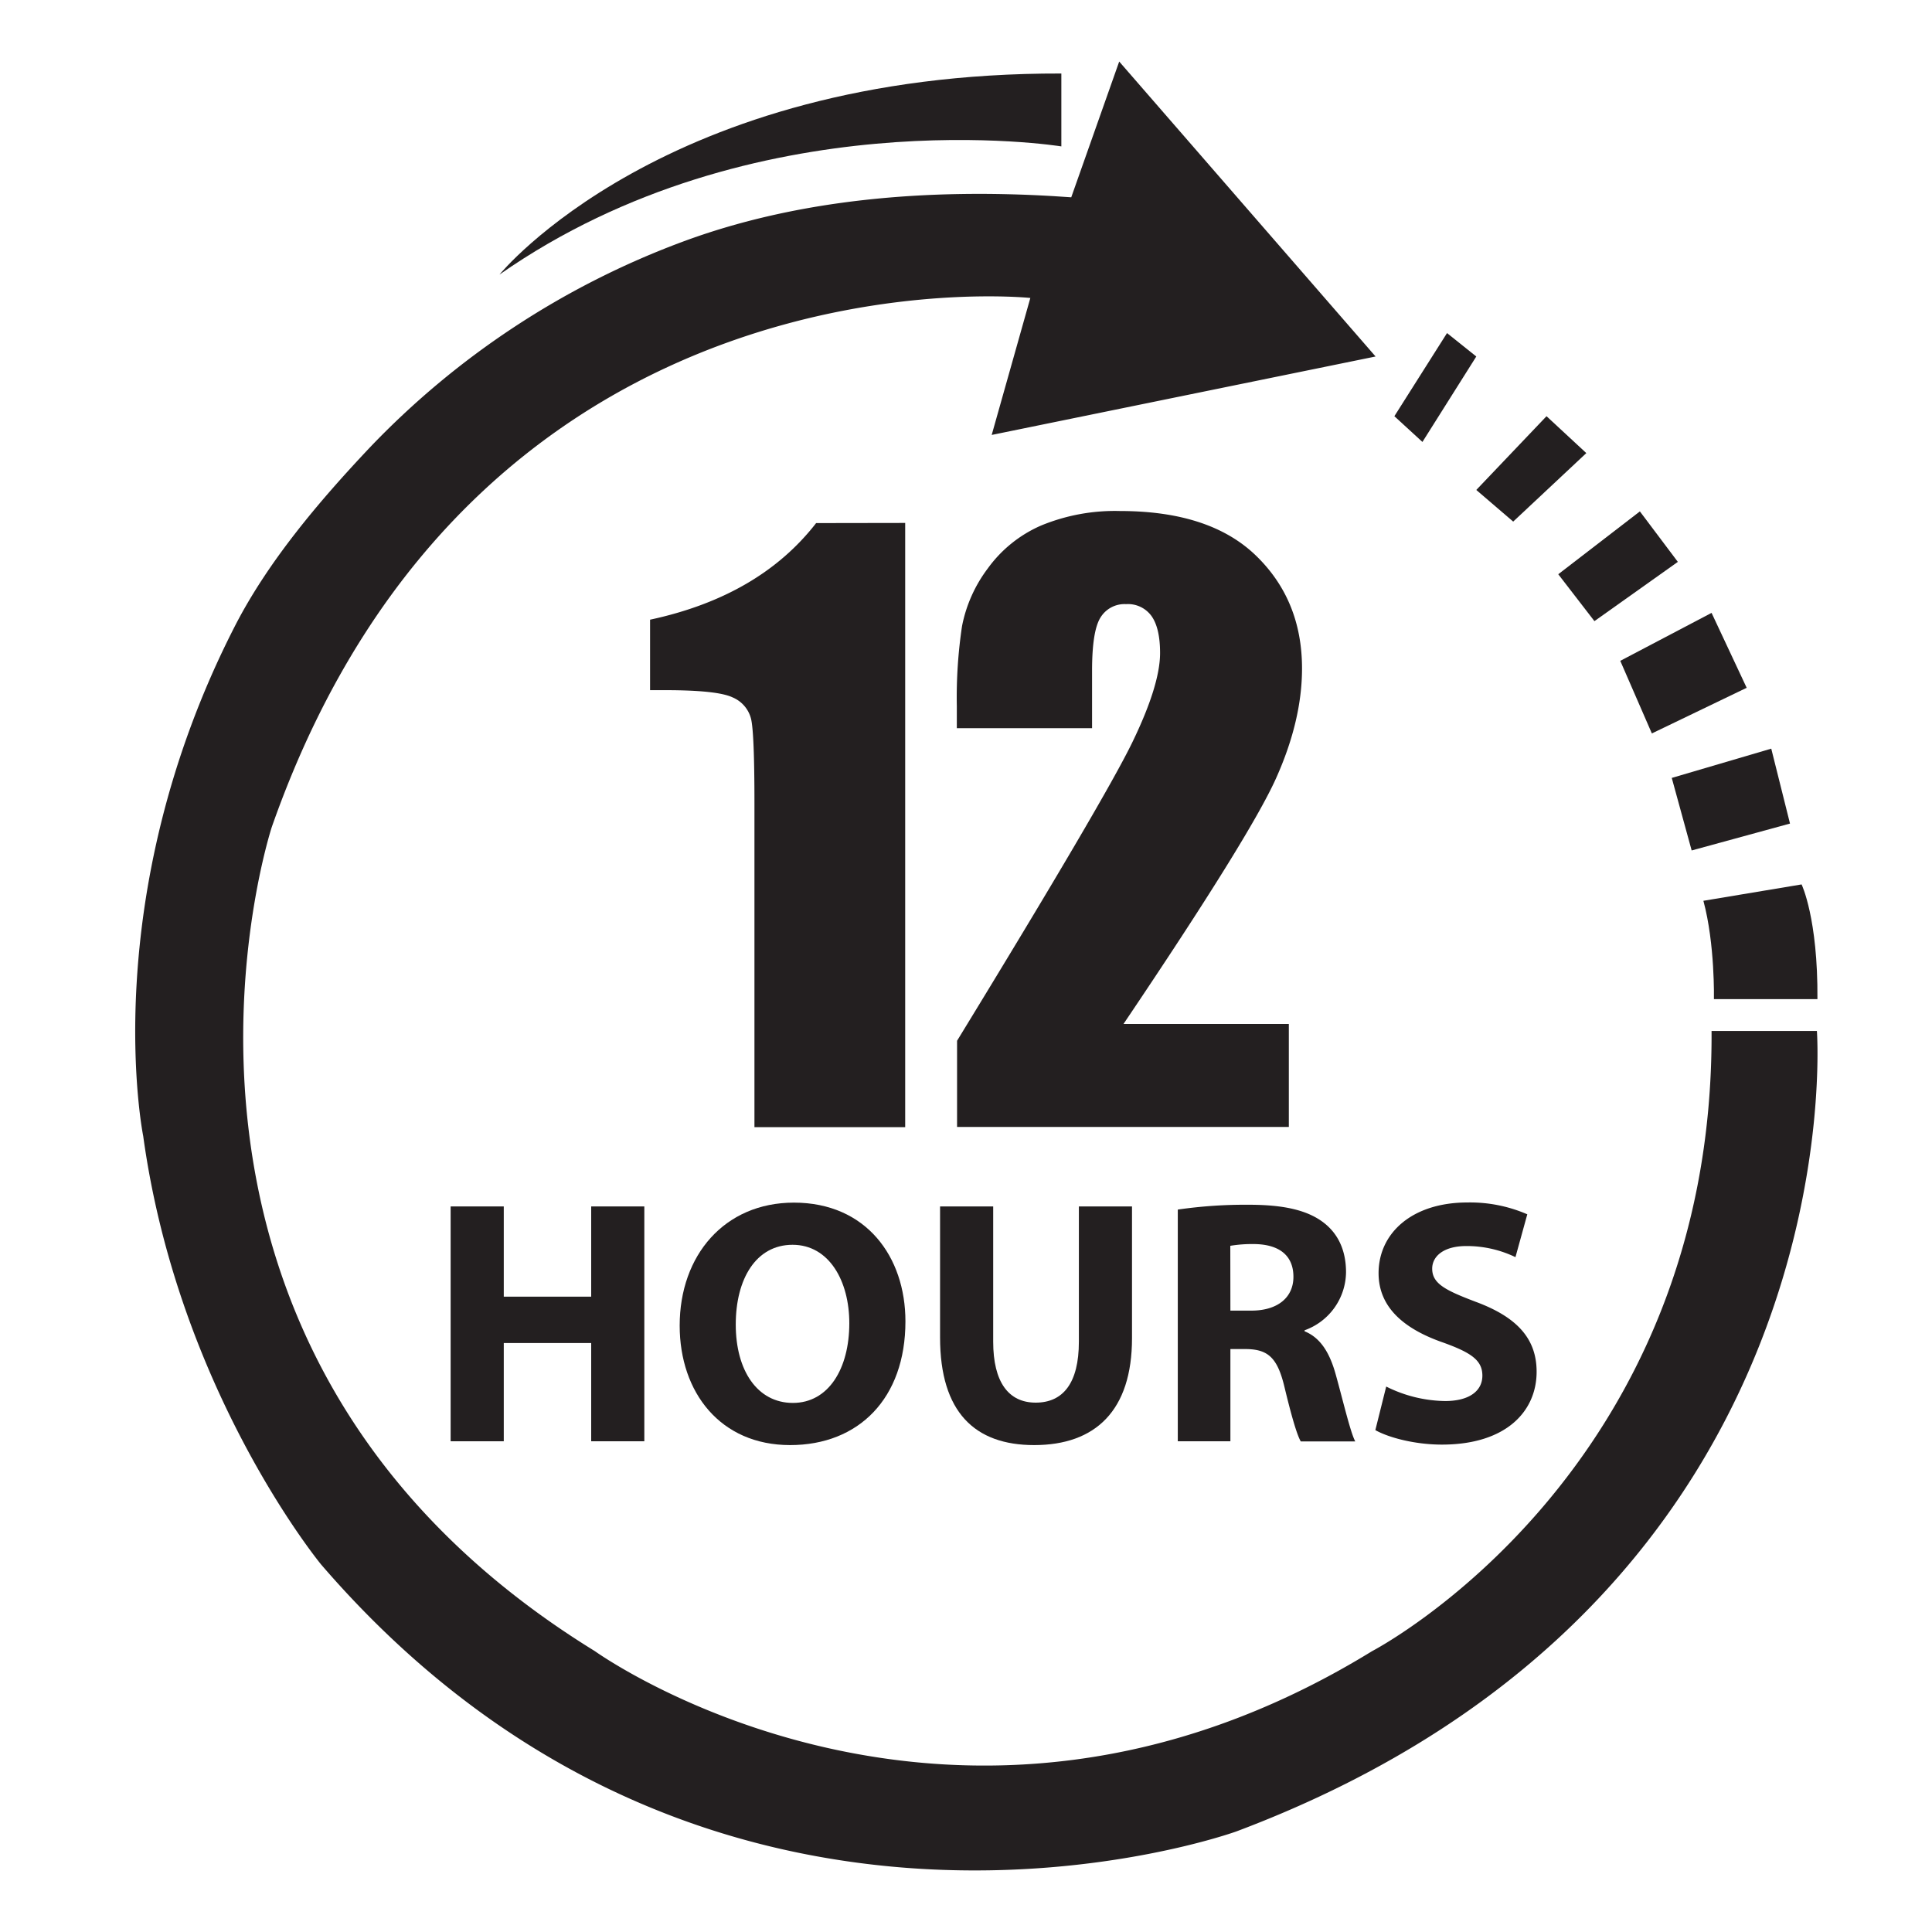 <svg id="Layer_1" data-name="Layer 1" xmlns="http://www.w3.org/2000/svg" viewBox="0 0 400 400"><defs><style>.cls-1{fill:#231f20;}</style></defs><path class="cls-1" d="M213.32,61.69S98.93,49.58,56.27,171.23c0,0-35.38,107.61,66.89,170.62,0,0,74.16,53.31,160.92,0,0,0,70.77-36.74,70.28-128.4h21.81S384.9,330.7,256,379.17c0,0-108.09,39.26-189.52-55.26,0,0-29.56-35.86-36.83-88.7,0,0-9.94-49,18.9-105.42,6.93-13.58,17.65-26.15,28-37.12A172.58,172.58,0,0,1,141,50.17c24.43-9.14,51.48-11.1,77.31-9.55l3.48.23,9.93-28.11,53.08,61.07L205.32,90.05Z"/><path class="cls-1" d="M352.67,186.5,373,183.11s3.4,7,3.28,23.75H354.85S355.09,195.47,352.67,186.5Z"/><polygon class="cls-1" points="346.12 161.06 350.24 176.08 370.6 170.51 366.72 155 346.12 161.06"/><polygon class="cls-1" points="335.46 136.82 342 151.85 361.63 142.4 354.36 126.89 335.46 136.82"/><polygon class="cls-1" points="330.11 128.6 347.38 116.33 339.52 105.88 322.62 118.89 330.11 128.6"/><polygon class="cls-1" points="305.65 101.44 320.19 86.17 328.43 93.81 313.29 107.99 305.65 101.44"/><polygon class="cls-1" points="288.69 86.17 299.59 68.96 305.65 73.81 294.5 91.5 288.69 86.17"/><path class="cls-1" d="M219.74,15.22V30.31S156.12,20,103.41,56.85C103.41,56.85,137.4,15,219.74,15.22Z"/><path class="cls-1" d="M187.41,108.27V233.36H156.2V166.3q0-14.52-.7-17.46a6.54,6.54,0,0,0-3.82-4.45q-3.13-1.5-14-1.5h-3.09V128.3q22.63-4.86,34.38-20Z"/><path class="cls-1" d="M266.84,212v21.32H198.15l0-17.84q30.53-49.92,36.28-61.78t5.75-18.5q0-5.1-1.74-7.61a6,6,0,0,0-5.3-2.51,5.82,5.82,0,0,0-5.3,2.78q-1.74,2.78-1.74,11v11.9h-28v-4.56a99.46,99.46,0,0,1,1.08-16.58,29.07,29.07,0,0,1,5.33-11.93,26.79,26.79,0,0,1,11.05-8.89,40.08,40.08,0,0,1,16.31-3q18.62,0,28.16,9.23t9.54,23.37q0,10.74-5.37,22.72T232.61,212Z"/><path class="cls-1" d="M104.3,249.78v18.68h18.1V249.78h11V298.4h-11V278.06H104.3V298.4h-11V249.78Z"/><path class="cls-1" d="M187.46,273.58c0,15.94-9.67,25.61-23.88,25.61-14.42,0-22.86-10.89-22.86-24.74,0-14.57,9.3-25.46,23.66-25.46C179.31,249,187.46,260.17,187.46,273.58Zm-35.13.65c0,9.52,4.47,16.23,11.83,16.23s11.68-7.07,11.68-16.51c0-8.73-4.18-16.23-11.75-16.23S152.33,264.79,152.33,274.23Z"/><path class="cls-1" d="M205.63,249.78v28c0,8.37,3.17,12.62,8.8,12.62s8.94-4,8.94-12.62v-28h11v27.27c0,15-7.57,22.14-20.26,22.14-12.26,0-19.48-6.78-19.48-22.29V249.78Z"/><path class="cls-1" d="M243.85,250.43a97.47,97.47,0,0,1,14.64-1c7.21,0,12.26,1.08,15.72,3.83,2.89,2.3,4.47,5.69,4.47,10.16a12.91,12.91,0,0,1-8.58,12v.21c3.39,1.37,5.27,4.62,6.49,9.09,1.52,5.48,3,11.83,4,13.71H269.31c-.8-1.37-1.95-5.34-3.39-11.33s-3.39-7.72-7.86-7.79h-3.32V298.4H243.85Zm10.89,20.92h4.33c5.48,0,8.72-2.74,8.72-7,0-4.47-3-6.71-8.07-6.78a27.89,27.89,0,0,0-5,.36Z"/><path class="cls-1" d="M287,287.07a28,28,0,0,0,12.19,3c5,0,7.72-2.09,7.72-5.26s-2.31-4.76-8.15-6.86c-8.08-2.81-13.34-7.28-13.34-14.35,0-8.29,6.92-14.64,18.39-14.64a29.72,29.72,0,0,1,12.4,2.45l-2.45,8.87a23.25,23.25,0,0,0-10.17-2.3c-4.76,0-7.07,2.16-7.07,4.68,0,3.11,2.74,4.48,9,6.86,8.58,3.17,12.62,7.64,12.62,14.49,0,8.15-6.27,15.08-19.62,15.08-5.55,0-11-1.44-13.77-3Z"/></svg>
